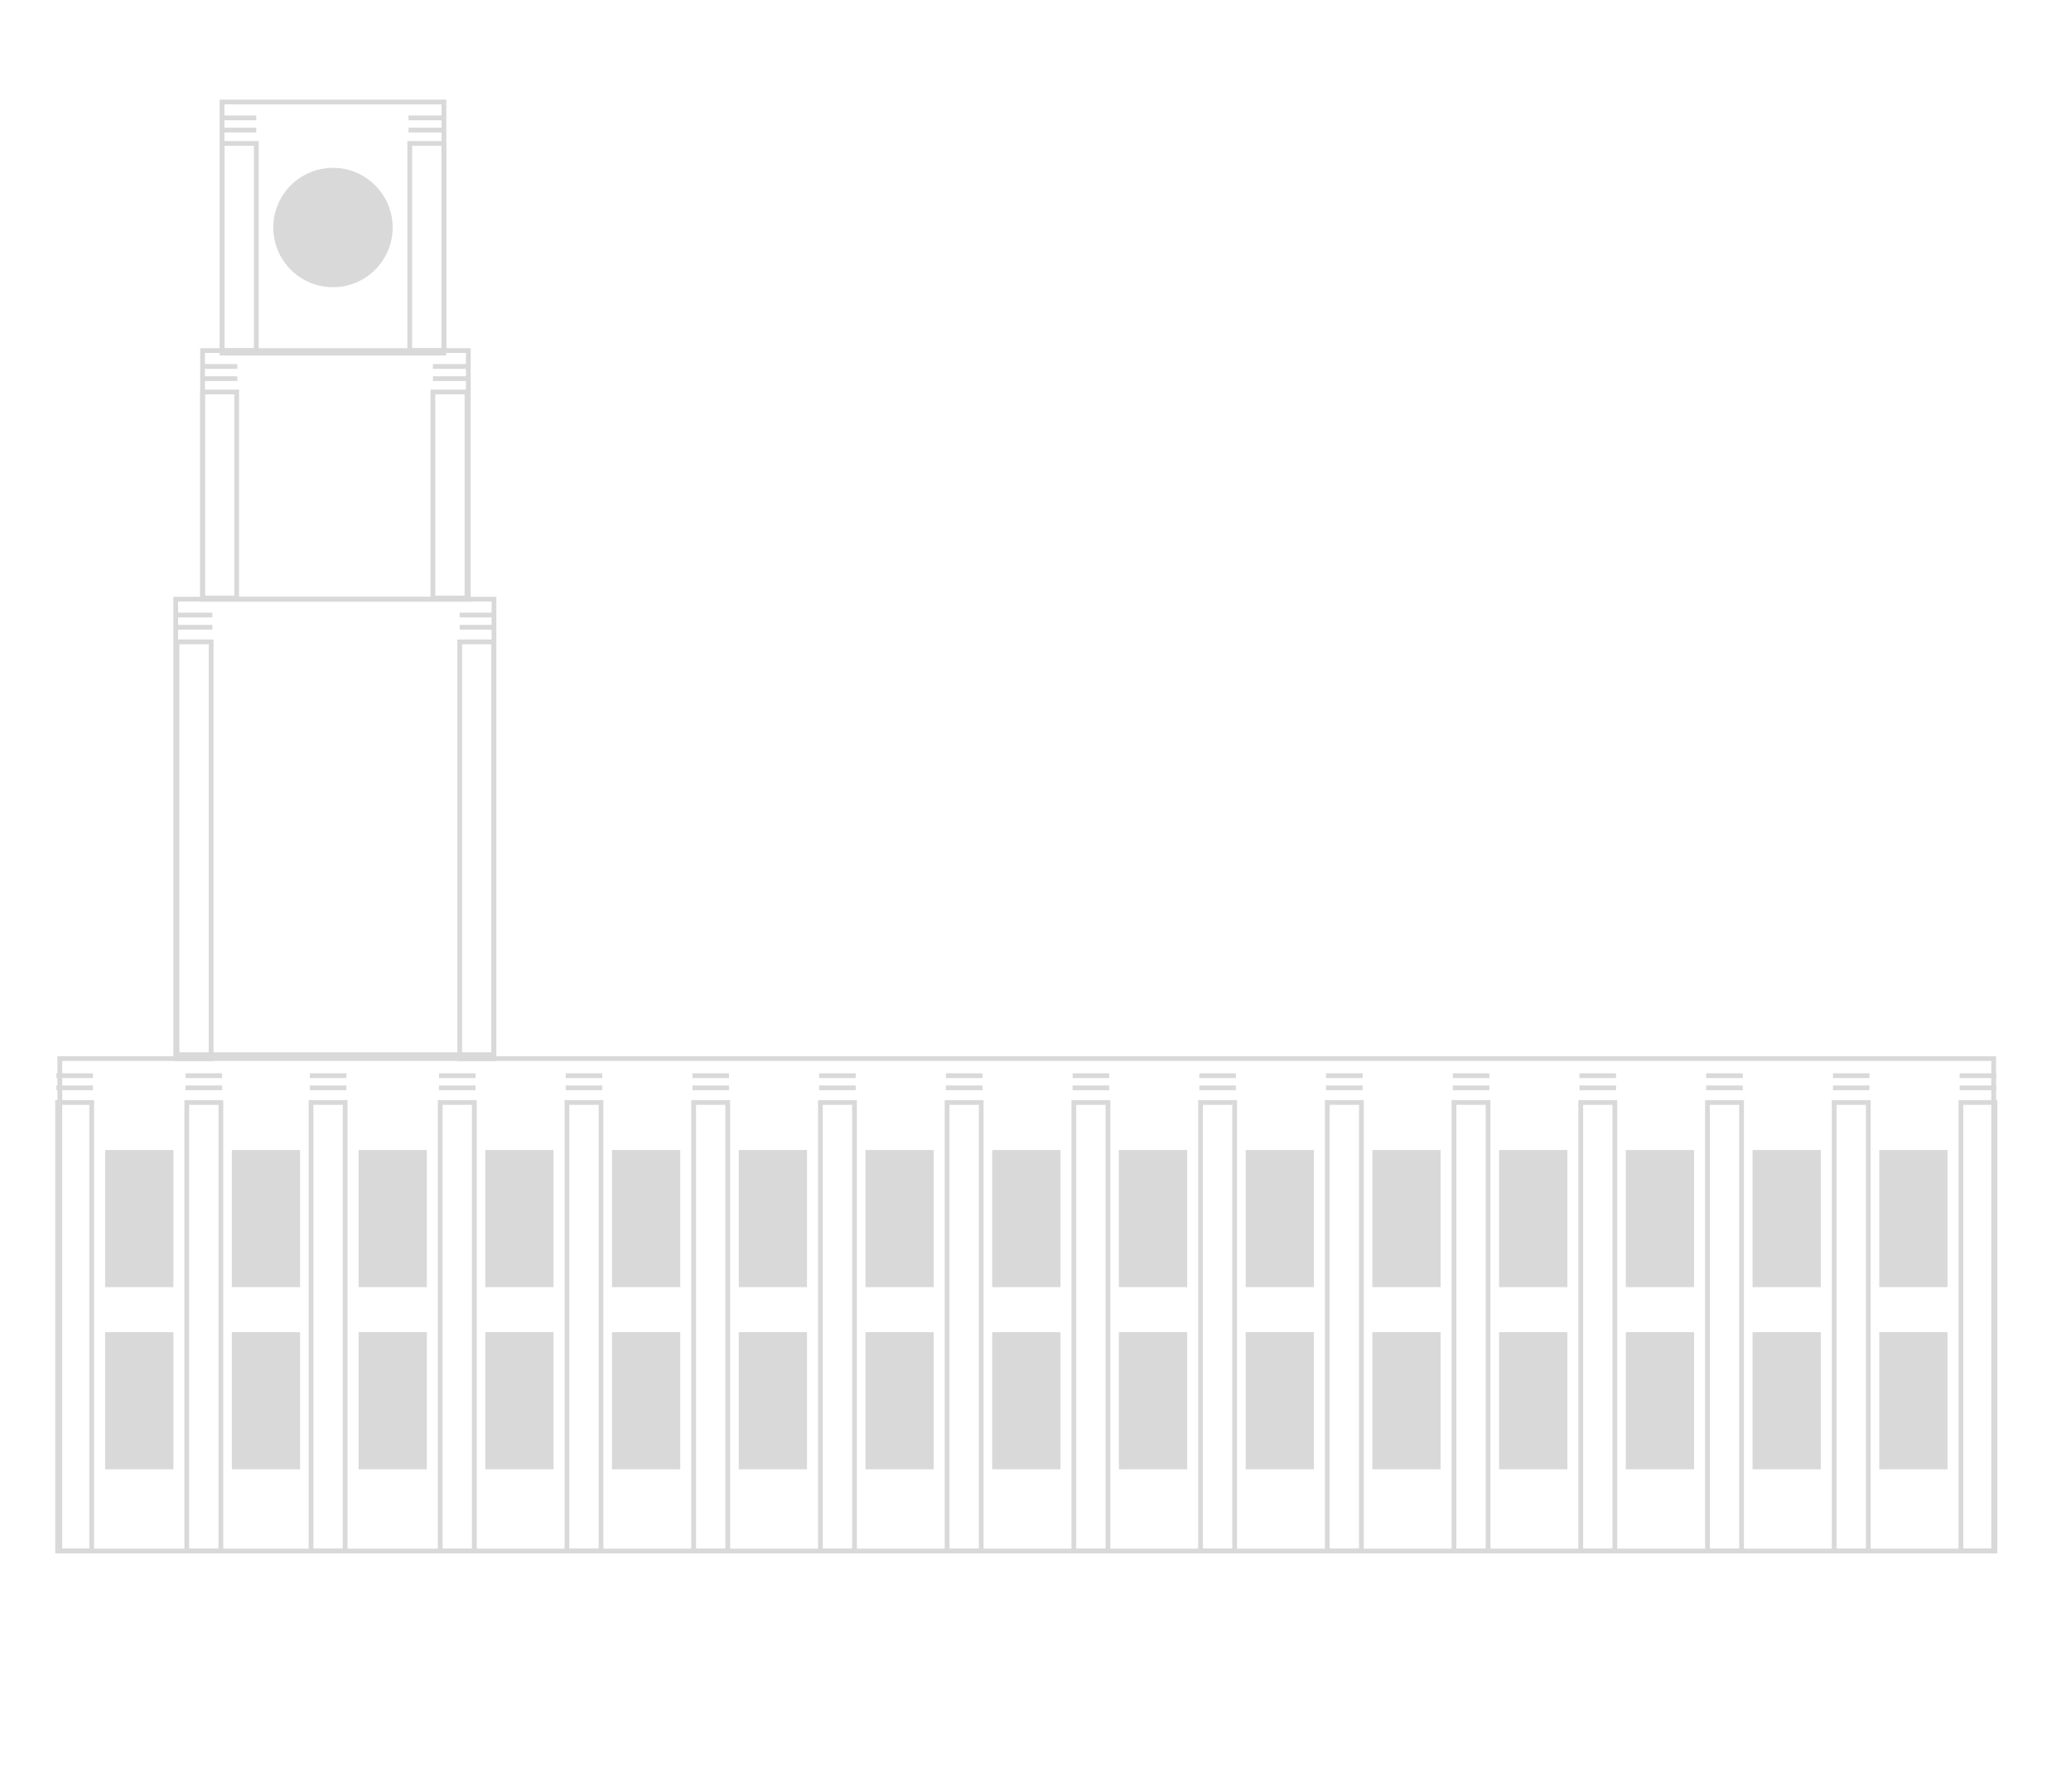 <svg width="104" height="90" viewBox="0 0 104 90" fill="none" xmlns="http://www.w3.org/2000/svg">
<g clip-path="url(#clip0_612_8425)">
<path d="M22.172 5.239V17.61H11.27V5.239H22.172ZM22.411 5H11.03V17.85H22.411V5Z" fill="#D9D9D9"/>
<path d="M24.686 30.204V52.839H8.944V30.204H24.686ZM24.925 29.965H8.705V53.078H24.925V29.965Z" fill="#D9D9D9"/>
<path d="M99.997 53.274V77.761H3.123V53.274H99.997ZM100.236 53.035H2.884V78H100.236V53.035Z" fill="#D9D9D9"/>
<path d="M8.708 57.745H5.28V64.631H8.708V57.745Z" fill="#D9D9D9"/>
<path d="M8.708 66.892H5.28V73.778H8.708V66.892Z" fill="#D9D9D9"/>
<path d="M15.07 57.745H11.643V64.631H15.07V57.745Z" fill="#D9D9D9"/>
<path d="M15.07 66.892H11.643V73.778H15.07V66.892Z" fill="#D9D9D9"/>
<path d="M21.436 57.745H18.008V64.631H21.436V57.745Z" fill="#D9D9D9"/>
<path d="M21.436 66.892H18.008V73.778H21.436V66.892Z" fill="#D9D9D9"/>
<path d="M27.798 57.745H24.37V64.631H27.798V57.745Z" fill="#D9D9D9"/>
<path d="M27.798 66.892H24.37V73.778H27.798V66.892Z" fill="#D9D9D9"/>
<path d="M34.161 57.745H30.733V64.631H34.161V57.745Z" fill="#D9D9D9"/>
<path d="M34.161 66.892H30.733V73.778H34.161V66.892Z" fill="#D9D9D9"/>
<path d="M40.525 57.745H37.098V64.631H40.525V57.745Z" fill="#D9D9D9"/>
<path d="M40.525 66.892H37.098V73.778H40.525V66.892Z" fill="#D9D9D9"/>
<path d="M46.889 57.745H43.461V64.631H46.889V57.745Z" fill="#D9D9D9"/>
<path d="M46.889 66.892H43.461V73.778H46.889V66.892Z" fill="#D9D9D9"/>
<path d="M53.254 57.745H49.826V64.631H53.254V57.745Z" fill="#D9D9D9"/>
<path d="M53.254 66.892H49.826V73.778H53.254V66.892Z" fill="#D9D9D9"/>
<path d="M59.616 57.745H56.188V64.631H59.616V57.745Z" fill="#D9D9D9"/>
<path d="M59.616 66.892H56.188V73.778H59.616V66.892Z" fill="#D9D9D9"/>
<path d="M65.981 57.745H62.554V64.631H65.981V57.745Z" fill="#D9D9D9"/>
<path d="M65.981 66.892H62.554V73.778H65.981V66.892Z" fill="#D9D9D9"/>
<path d="M72.344 57.745H68.916V64.631H72.344V57.745Z" fill="#D9D9D9"/>
<path d="M72.344 66.892H68.916V73.778H72.344V66.892Z" fill="#D9D9D9"/>
<path d="M78.708 57.745H75.28V64.631H78.708V57.745Z" fill="#D9D9D9"/>
<path d="M78.708 66.892H75.28V73.778H78.708V66.892Z" fill="#D9D9D9"/>
<path d="M85.071 57.745H81.644V64.631H85.071V57.745Z" fill="#D9D9D9"/>
<path d="M85.071 66.892H81.644V73.778H85.071V66.892Z" fill="#D9D9D9"/>
<path d="M91.436 57.745H88.008V64.631H91.436V57.745Z" fill="#D9D9D9"/>
<path d="M91.436 66.892H88.008V73.778H91.436V66.892Z" fill="#D9D9D9"/>
<path d="M97.799 57.745H94.371V64.631H97.799V57.745Z" fill="#D9D9D9"/>
<path d="M97.799 66.892H94.371V73.778H97.799V66.892Z" fill="#D9D9D9"/>
<path d="M16.721 14.422C18.376 14.422 19.718 13.08 19.718 11.425C19.718 9.77 18.376 8.428 16.721 8.428C15.066 8.428 13.724 9.77 13.724 11.425C13.724 13.08 15.066 14.422 16.721 14.422Z" fill="#D9D9D9"/>
<path d="M23.397 17.723V29.972H10.292V17.723H23.397ZM23.637 17.484H10.053V30.211H23.637V17.484Z" fill="#D9D9D9"/>
<path d="M22.29 7.203H20.577V17.605H22.29V7.203Z" stroke="#D9D9D9" stroke-width="0.239" stroke-miterlimit="10"/>
<path d="M23.452 19.682H21.739V30.027H23.452V19.682Z" stroke="#D9D9D9" stroke-width="0.239" stroke-miterlimit="10"/>
<path d="M24.799 32.23H23.086V53.157H24.799V32.23Z" stroke="#D9D9D9" stroke-width="0.239" stroke-miterlimit="10"/>
<path d="M10.602 32.23H8.89V53.16H10.602V32.23Z" stroke="#D9D9D9" stroke-width="0.239" stroke-miterlimit="10"/>
<path d="M11.886 19.682H10.174V30.027H11.886V19.682Z" stroke="#D9D9D9" stroke-width="0.239" stroke-miterlimit="10"/>
<path d="M12.87 7.203H11.157V17.605H12.87V7.203Z" stroke="#D9D9D9" stroke-width="0.239" stroke-miterlimit="10"/>
<path d="M20.515 6.531H22.23" stroke="#D9D9D9" stroke-width="0.239" stroke-miterlimit="10"/>
<path d="M20.515 5.918H22.29" stroke="#D9D9D9" stroke-width="0.239" stroke-miterlimit="10"/>
<path d="M21.739 19.012H23.452" stroke="#D9D9D9" stroke-width="0.239" stroke-miterlimit="10"/>
<path d="M21.739 18.4H23.514" stroke="#D9D9D9" stroke-width="0.239" stroke-miterlimit="10"/>
<path d="M23.086 31.496H24.799" stroke="#D9D9D9" stroke-width="0.239" stroke-miterlimit="10"/>
<path d="M23.086 30.883H24.861" stroke="#D9D9D9" stroke-width="0.239" stroke-miterlimit="10"/>
<path d="M11.093 6.531H12.868" stroke="#D9D9D9" stroke-width="0.239" stroke-miterlimit="10"/>
<path d="M11.093 5.918H12.868" stroke="#D9D9D9" stroke-width="0.239" stroke-miterlimit="10"/>
<path d="M10.144 19.012H11.918" stroke="#D9D9D9" stroke-width="0.239" stroke-miterlimit="10"/>
<path d="M10.144 18.4H11.918" stroke="#D9D9D9" stroke-width="0.239" stroke-miterlimit="10"/>
<path d="M8.89 31.496H10.665" stroke="#D9D9D9" stroke-width="0.239" stroke-miterlimit="10"/>
<path d="M8.89 30.883H10.665" stroke="#D9D9D9" stroke-width="0.239" stroke-miterlimit="10"/>
<path d="M2.831 54.623H4.668" stroke="#D9D9D9" stroke-width="0.239" stroke-miterlimit="10"/>
<path d="M2.831 54.013H4.668" stroke="#D9D9D9" stroke-width="0.239" stroke-miterlimit="10"/>
<path d="M9.318 54.623H11.153" stroke="#D9D9D9" stroke-width="0.239" stroke-miterlimit="10"/>
<path d="M9.318 54.013H11.153" stroke="#D9D9D9" stroke-width="0.239" stroke-miterlimit="10"/>
<path d="M15.559 54.623H17.396" stroke="#D9D9D9" stroke-width="0.239" stroke-miterlimit="10"/>
<path d="M15.559 54.013H17.396" stroke="#D9D9D9" stroke-width="0.239" stroke-miterlimit="10"/>
<path d="M22.046 54.623H23.881" stroke="#D9D9D9" stroke-width="0.239" stroke-miterlimit="10"/>
<path d="M22.046 54.013H23.881" stroke="#D9D9D9" stroke-width="0.239" stroke-miterlimit="10"/>
<path d="M28.408 54.623H30.245" stroke="#D9D9D9" stroke-width="0.239" stroke-miterlimit="10"/>
<path d="M28.408 54.013H30.245" stroke="#D9D9D9" stroke-width="0.239" stroke-miterlimit="10"/>
<path d="M34.773 54.623H36.608" stroke="#D9D9D9" stroke-width="0.239" stroke-miterlimit="10"/>
<path d="M34.773 54.013H36.608" stroke="#D9D9D9" stroke-width="0.239" stroke-miterlimit="10"/>
<path d="M41.136 54.623H42.973" stroke="#D9D9D9" stroke-width="0.239" stroke-miterlimit="10"/>
<path d="M41.136 54.013H42.973" stroke="#D9D9D9" stroke-width="0.239" stroke-miterlimit="10"/>
<path d="M47.501 54.623H49.336" stroke="#D9D9D9" stroke-width="0.239" stroke-miterlimit="10"/>
<path d="M47.501 54.013H49.336" stroke="#D9D9D9" stroke-width="0.239" stroke-miterlimit="10"/>
<path d="M53.863 54.623H55.7" stroke="#D9D9D9" stroke-width="0.239" stroke-miterlimit="10"/>
<path d="M53.863 54.013H55.7" stroke="#D9D9D9" stroke-width="0.239" stroke-miterlimit="10"/>
<path d="M60.228 54.623H62.063" stroke="#D9D9D9" stroke-width="0.239" stroke-miterlimit="10"/>
<path d="M60.228 54.013H62.063" stroke="#D9D9D9" stroke-width="0.239" stroke-miterlimit="10"/>
<path d="M66.591 54.623H68.428" stroke="#D9D9D9" stroke-width="0.239" stroke-miterlimit="10"/>
<path d="M66.591 54.013H68.428" stroke="#D9D9D9" stroke-width="0.239" stroke-miterlimit="10"/>
<path d="M72.956 54.623H74.791" stroke="#D9D9D9" stroke-width="0.239" stroke-miterlimit="10"/>
<path d="M72.956 54.013H74.791" stroke="#D9D9D9" stroke-width="0.239" stroke-miterlimit="10"/>
<path d="M79.318 54.623H81.153" stroke="#D9D9D9" stroke-width="0.239" stroke-miterlimit="10"/>
<path d="M79.318 54.013H81.153" stroke="#D9D9D9" stroke-width="0.239" stroke-miterlimit="10"/>
<path d="M85.681 54.623H87.518" stroke="#D9D9D9" stroke-width="0.239" stroke-miterlimit="10"/>
<path d="M85.681 54.013H87.518" stroke="#D9D9D9" stroke-width="0.239" stroke-miterlimit="10"/>
<path d="M92.046 54.623H93.88" stroke="#D9D9D9" stroke-width="0.239" stroke-miterlimit="10"/>
<path d="M92.046 54.013H93.88" stroke="#D9D9D9" stroke-width="0.239" stroke-miterlimit="10"/>
<path d="M98.408 54.623H100.245" stroke="#D9D9D9" stroke-width="0.239" stroke-miterlimit="10"/>
<path d="M98.408 54.013H100.245" stroke="#D9D9D9" stroke-width="0.239" stroke-miterlimit="10"/>
<path d="M4.605 55.358H2.893V77.876H4.605V55.358Z" stroke="#D9D9D9" stroke-width="0.239" stroke-miterlimit="10"/>
<path d="M11.092 55.358H9.38V77.876H11.092V55.358Z" stroke="#D9D9D9" stroke-width="0.239" stroke-miterlimit="10"/>
<path d="M17.333 55.358H15.62V77.876H17.333V55.358Z" stroke="#D9D9D9" stroke-width="0.239" stroke-miterlimit="10"/>
<path d="M23.82 55.358H22.107V77.876H23.82V55.358Z" stroke="#D9D9D9" stroke-width="0.239" stroke-miterlimit="10"/>
<path d="M30.182 55.358H28.47V77.876H30.182V55.358Z" stroke="#D9D9D9" stroke-width="0.239" stroke-miterlimit="10"/>
<path d="M36.546 55.358H34.833V77.876H36.546V55.358Z" stroke="#D9D9D9" stroke-width="0.239" stroke-miterlimit="10"/>
<path d="M42.91 55.358H41.197V77.876H42.91V55.358Z" stroke="#D9D9D9" stroke-width="0.239" stroke-miterlimit="10"/>
<path d="M49.273 55.358H47.56V77.876H49.273V55.358Z" stroke="#D9D9D9" stroke-width="0.239" stroke-miterlimit="10"/>
<path d="M55.638 55.358H53.926V77.876H55.638V55.358Z" stroke="#D9D9D9" stroke-width="0.239" stroke-miterlimit="10"/>
<path d="M62.001 55.358H60.288V77.876H62.001V55.358Z" stroke="#D9D9D9" stroke-width="0.239" stroke-miterlimit="10"/>
<path d="M68.366 55.358H66.653V77.876H68.366V55.358Z" stroke="#D9D9D9" stroke-width="0.239" stroke-miterlimit="10"/>
<path d="M74.728 55.358H73.016V77.876H74.728V55.358Z" stroke="#D9D9D9" stroke-width="0.239" stroke-miterlimit="10"/>
<path d="M81.094 55.358H79.381V77.876H81.094V55.358Z" stroke="#D9D9D9" stroke-width="0.239" stroke-miterlimit="10"/>
<path d="M87.456 55.358H85.743V77.876H87.456V55.358Z" stroke="#D9D9D9" stroke-width="0.239" stroke-miterlimit="10"/>
<path d="M93.821 55.358H92.108V77.876H93.821V55.358Z" stroke="#D9D9D9" stroke-width="0.239" stroke-miterlimit="10"/>
<path d="M100.183 55.358H98.471V77.876H100.183V55.358Z" stroke="#D9D9D9" stroke-width="0.239" stroke-miterlimit="10"/>
</g>
<defs>
<clipPath id="clip0_612_8425">
<rect width="97.529" height="73" fill="white" transform="translate(2.773 5)"/>
</clipPath>
</defs>
</svg>
